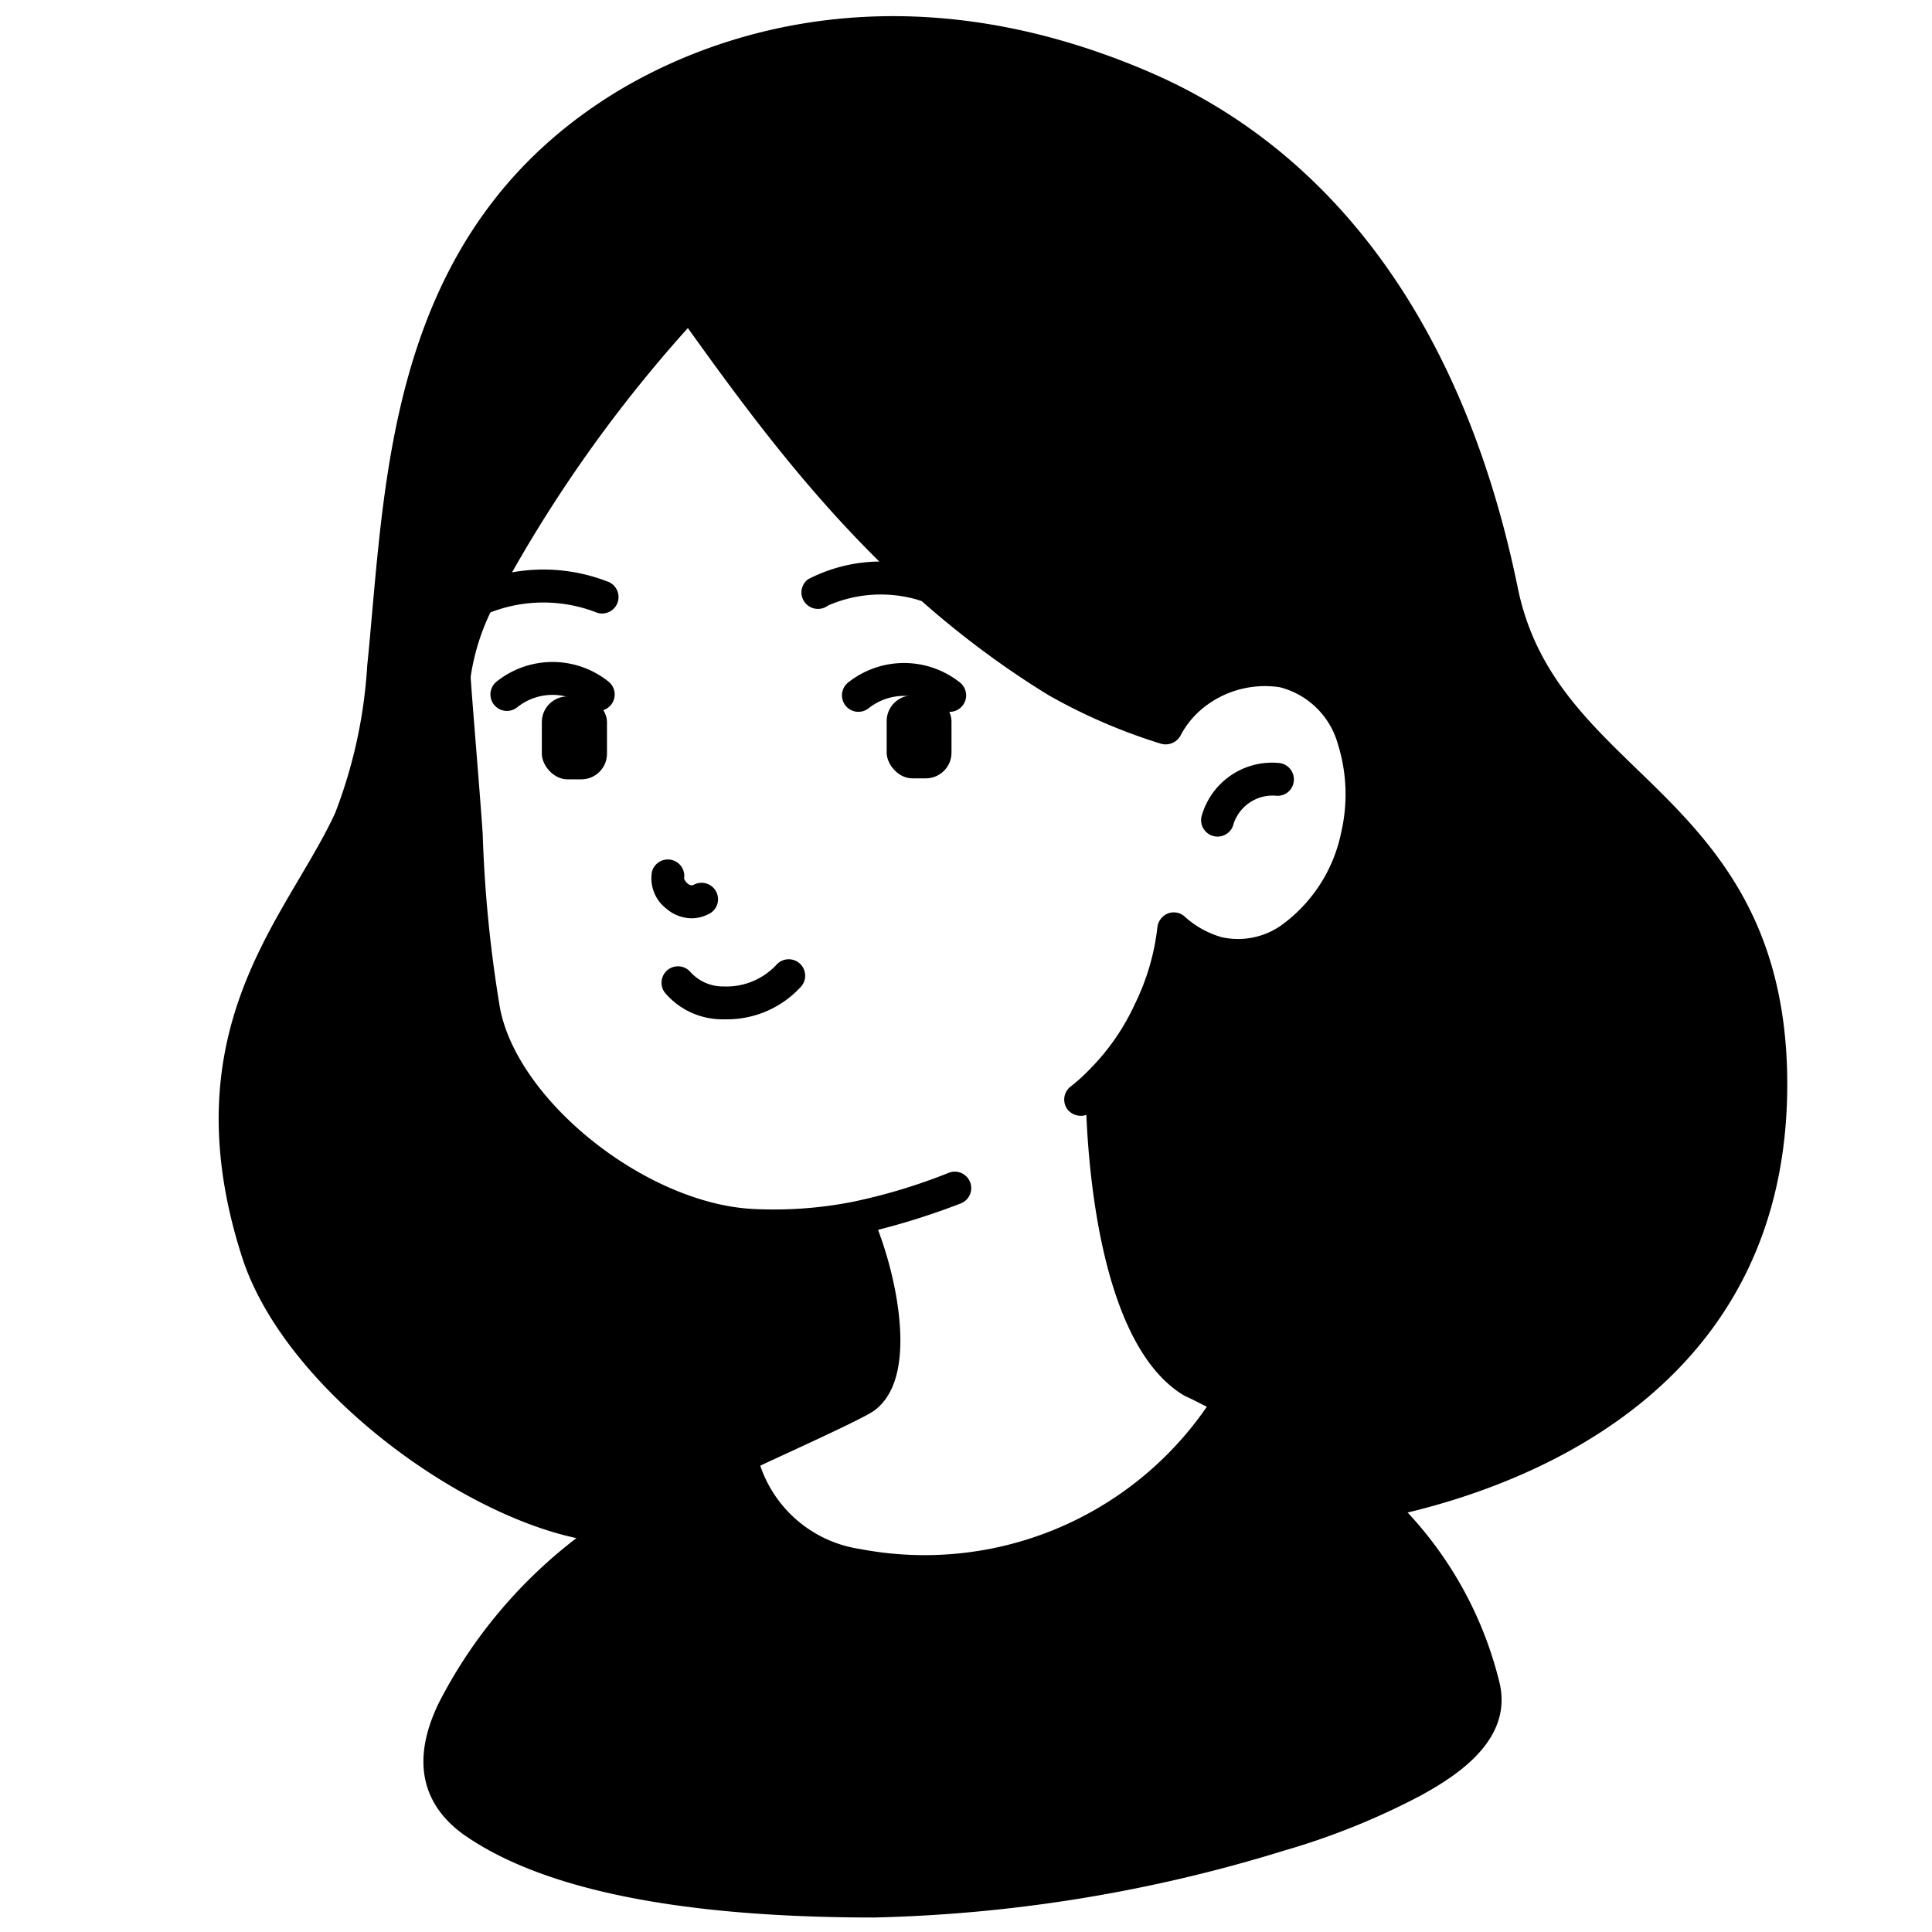 <svg class="w-8 h-8 mr-2" xmlns="http://www.w3.org/2000/svg" version="1.1" width="512" height="512" x="0" y="0" viewBox="0 0 64 64"><g transform="matrix(1.09,0,0,1.09,-2.99,-2.883)"><g xmlns="http://www.w3.org/2000/svg" id="young_girl" data-name="young girl"><path d="m17.283 21.368a.5.5 0 0 1 -.253-.93 5.379 5.379 0 0 1 4.161-.125.5.5 0 0 1 -.3.954 4.452 4.452 0 0 0 -3.363.038.5.5 0 0 1 -.245.063z"></path><path d="m27.6 21.15a.5.5 0 0 1 -.3-.9 4.829 4.829 0 0 1 3.7-.307.5.5 0 1 1 -.366.93 4.009 4.009 0 0 0 -2.725.174.5.5 0 0 1 -.309.103z"></path><path d="m20.919 24.25a.5.5 0 0 1 -.311-.109 1.713 1.713 0 0 0 -2.147 0 .5.5 0 0 1 -.625-.782 2.723 2.723 0 0 1 3.4 0 .5.5 0 0 1 -.313.891z"></path><path d="m31.609 24.28a.5.5 0 0 1 -.311-.109 1.731 1.731 0 0 0 -2.158 0 .5.5 0 0 1 -.622-.783 2.731 2.731 0 0 1 3.4 0 .5.5 0 0 1 -.313.89z"></path><path d="m24.819 33.623c-.038 0-.076 0-.114 0a2.288 2.288 0 0 1 -1.761-.816.5.5 0 0 1 .792-.61 1.333 1.333 0 0 0 1.006.427 2.075 2.075 0 0 0 1.586-.645.5.5 0 1 1 .745.666 3.039 3.039 0 0 1 -2.254.978z"></path><path d="m23.765 30.553a1.188 1.188 0 0 1 -.765-.289 1.162 1.162 0 0 1 -.442-1.132.5.5 0 0 1 .975.216.371.371 0 0 0 .159.184.139.139 0 0 0 .139 0 .5.5 0 1 1 .42.906 1.135 1.135 0 0 1 -.486.115z"></path><path d="m57.06 35.559c-.012-5.129-2.43-7.469-4.564-9.534-1.6-1.549-3.114-3.012-3.626-5.515-1.591-7.785-5.465-13.21-11.203-15.679-8.421-3.617-14.5-.545-16.714.943-5.864 3.913-6.433 10.269-6.89 15.376-.052.581-.1 1.149-.16 1.727a14.88 14.88 0 0 1 -.977 4.483c-.3.651-.686 1.3-1.094 1.994-1.568 2.653-3.519 5.956-1.728 11.51 1.265 3.9 6.427 7.729 10.157 8.526a14.826 14.826 0 0 0 -4.161 4.967c-1.073 2.163-.179 3.4.763 4.063 2.386 1.659 6.573 2.5 12.445 2.5a45.62 45.62 0 0 0 12.483-2.04 21.882 21.882 0 0 0 4.1-1.651c1.153-.625 2.814-1.709 2.431-3.417a11.59 11.59 0 0 0 -2.8-5.2c4.067-.976 11.558-4.012 11.538-13.053zm-27.088 6.434a11.4 11.4 0 0 0 -.544-1.972 21.936 21.936 0 0 0 2.508-.8.5.5 0 1 0 -.352-.936 17.444 17.444 0 0 1 -2.938.887 12.466 12.466 0 0 1 -3.066.212c-3.224-.194-7.085-3.267-7.639-6.087a39.458 39.458 0 0 1 -.527-5.28c-.043-.764-.373-4.686-.366-4.807a6.813 6.813 0 0 1 .685-2.126 42.1 42.1 0 0 1 5.915-8.469c2.706 3.777 5.915 8.062 10.963 11.158a17.178 17.178 0 0 0 3.407 1.472.516.516 0 0 0 .6-.24 2.68 2.68 0 0 1 .66-.82 2.988 2.988 0 0 1 2.36-.654 2.463 2.463 0 0 1 1.763 1.722 5.111 5.111 0 0 1 .106 2.673 4.617 4.617 0 0 1 -1.858 2.864 2.287 2.287 0 0 1 -1.779.337 2.833 2.833 0 0 1 -1.146-.647.5.5 0 0 0 -.507-.066.521.521 0 0 0 -.3.415 7.059 7.059 0 0 1 -.686 2.334 6.878 6.878 0 0 1 -1.368 1.976 5.37 5.37 0 0 1 -.586.53.5.5 0 0 0 -.086.7.523.523 0 0 0 .568.159c.093 2.178.572 7.125 2.99 8.54.229.1.449.22.671.33a10.412 10.412 0 0 1 -10.539 4.323 3.789 3.789 0 0 1 -3.033-2.532c.6-.287 3.125-1.421 3.464-1.674.939-.693.877-2.297.66-3.522z"></path><path d="m39.646 28.06a.62.62 0 0 0 .1.01.5.5 0 0 0 .489-.395 1.251 1.251 0 0 1 1.272-.849.492.492 0 0 0 .555-.436.5.5 0 0 0 -.437-.556 2.224 2.224 0 0 0 -2.368 1.632.5.5 0 0 0 .389.594z"></path><rect height="2.52" rx=".78" width="1.97" x="29.69" y="23.78"></rect><rect height="2.52" rx=".78" width="1.98" x="19.21" y="23.81"></rect></g></g></svg>